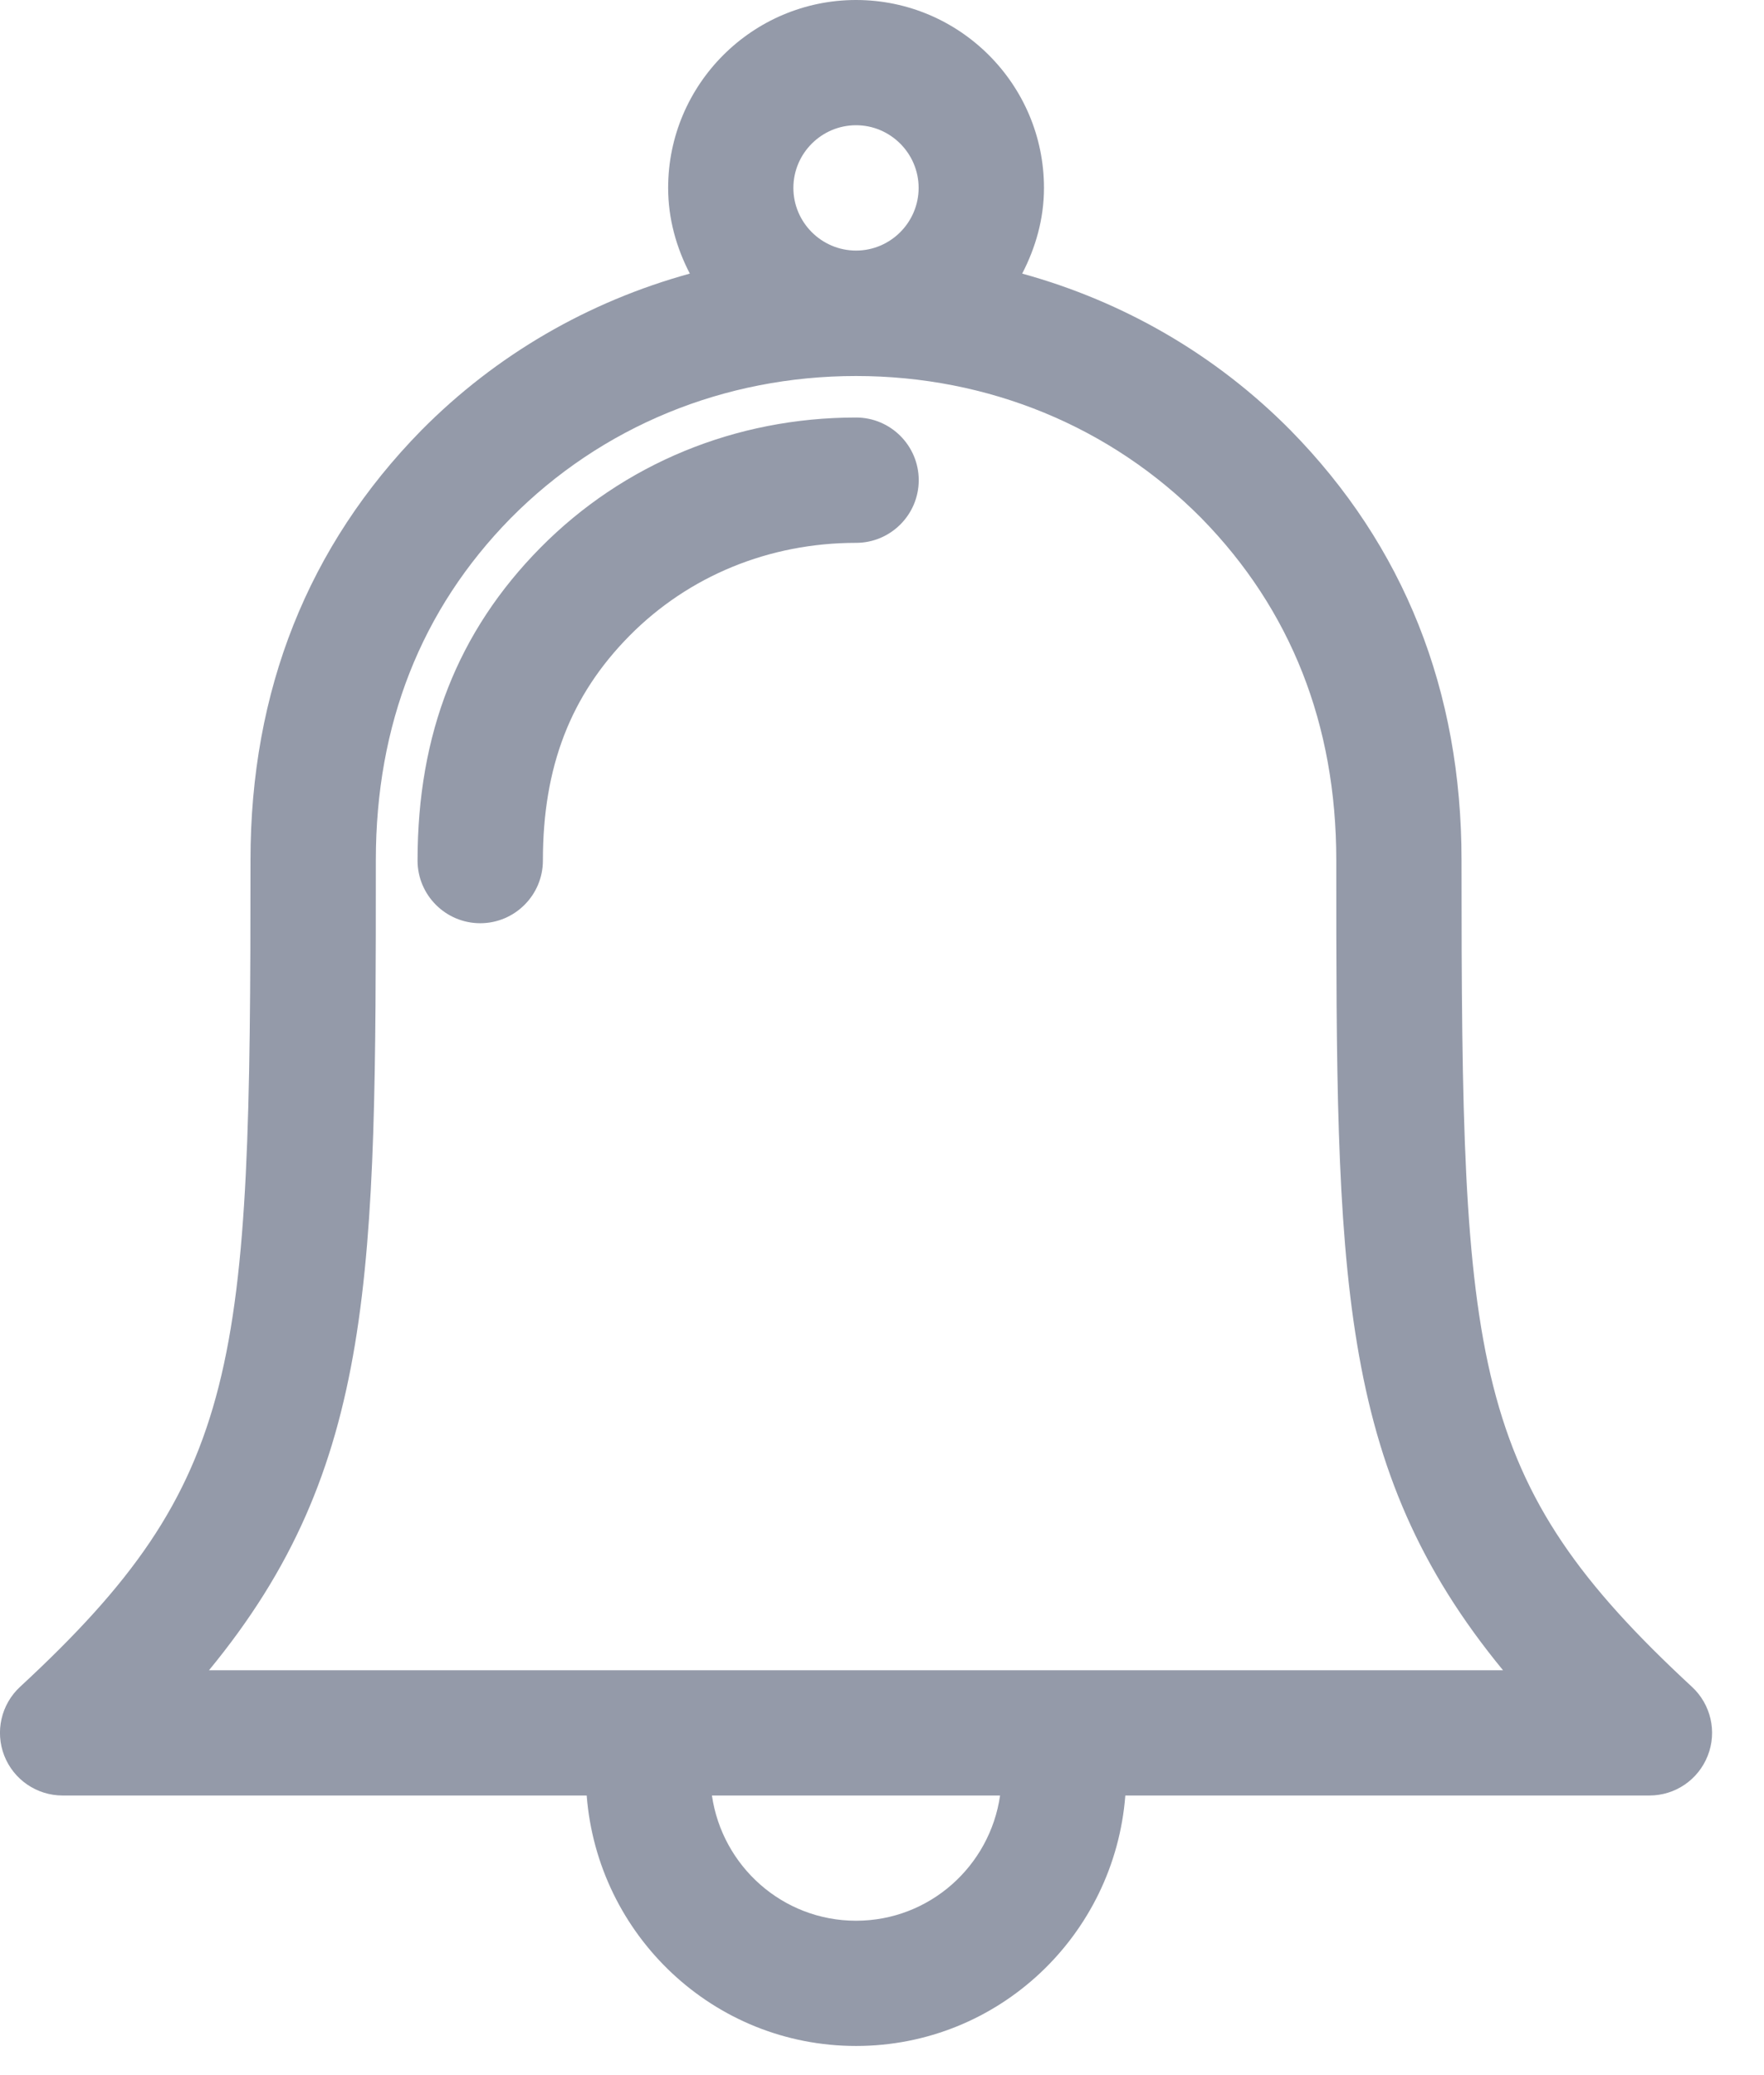 <svg width="17" height="20" viewBox="0 0 17 20" fill="none" xmlns="http://www.w3.org/2000/svg">
<path fill-rule="evenodd" clip-rule="evenodd" d="M8.25 4.024C7.088 4.024 6.008 4.47 5.209 5.278C4.412 6.085 4.024 7.071 4.024 8.294C4.024 8.627 4.295 8.898 4.628 8.898C4.961 8.898 5.232 8.627 5.232 8.294C5.232 7.393 5.497 6.704 6.067 6.127C6.638 5.55 7.413 5.232 8.25 5.232C8.583 5.232 8.854 4.961 8.854 4.628C8.854 4.295 8.583 4.024 8.25 4.024Z" fill="#949AA9"/>
<path fill-rule="evenodd" clip-rule="evenodd" d="M2.014 16.098C3.622 14.143 3.622 12.279 3.622 8.29C3.622 6.983 4.059 5.874 4.92 4.996C5.795 4.111 6.977 3.624 8.25 3.624C9.522 3.624 10.704 4.111 11.578 4.994C12.44 5.874 12.878 6.983 12.878 8.29C12.878 12.279 12.878 14.143 14.485 16.098H2.014ZM8.25 18.512C7.542 18.512 6.96 17.986 6.861 17.305H9.638C9.54 17.986 8.957 18.512 8.25 18.512ZM8.25 1.207C8.582 1.207 8.853 1.479 8.853 1.811C8.853 2.143 8.582 2.415 8.25 2.415C7.917 2.415 7.646 2.143 7.646 1.811C7.646 1.479 7.917 1.207 8.25 1.207ZM16.306 16.258C14.16 14.273 14.085 13.17 14.085 8.29C14.085 6.656 13.532 5.262 12.437 4.147C11.715 3.417 10.827 2.906 9.851 2.637C9.98 2.388 10.061 2.11 10.061 1.811C10.061 0.813 9.248 0 8.25 0C7.252 0 6.439 0.813 6.439 1.811C6.439 2.11 6.519 2.388 6.648 2.637C5.672 2.906 4.783 3.417 4.06 4.148C2.968 5.262 2.414 6.656 2.414 8.29C2.414 13.17 2.339 14.273 0.193 16.258C0.011 16.427 -0.049 16.69 0.041 16.921C0.132 17.153 0.355 17.305 0.603 17.305H5.654C5.759 18.652 6.876 19.719 8.25 19.719C9.623 19.719 10.741 18.652 10.845 17.305H15.896C16.145 17.305 16.367 17.153 16.458 16.921C16.549 16.69 16.488 16.427 16.306 16.258Z" fill="#949AA9"/>
</svg>
